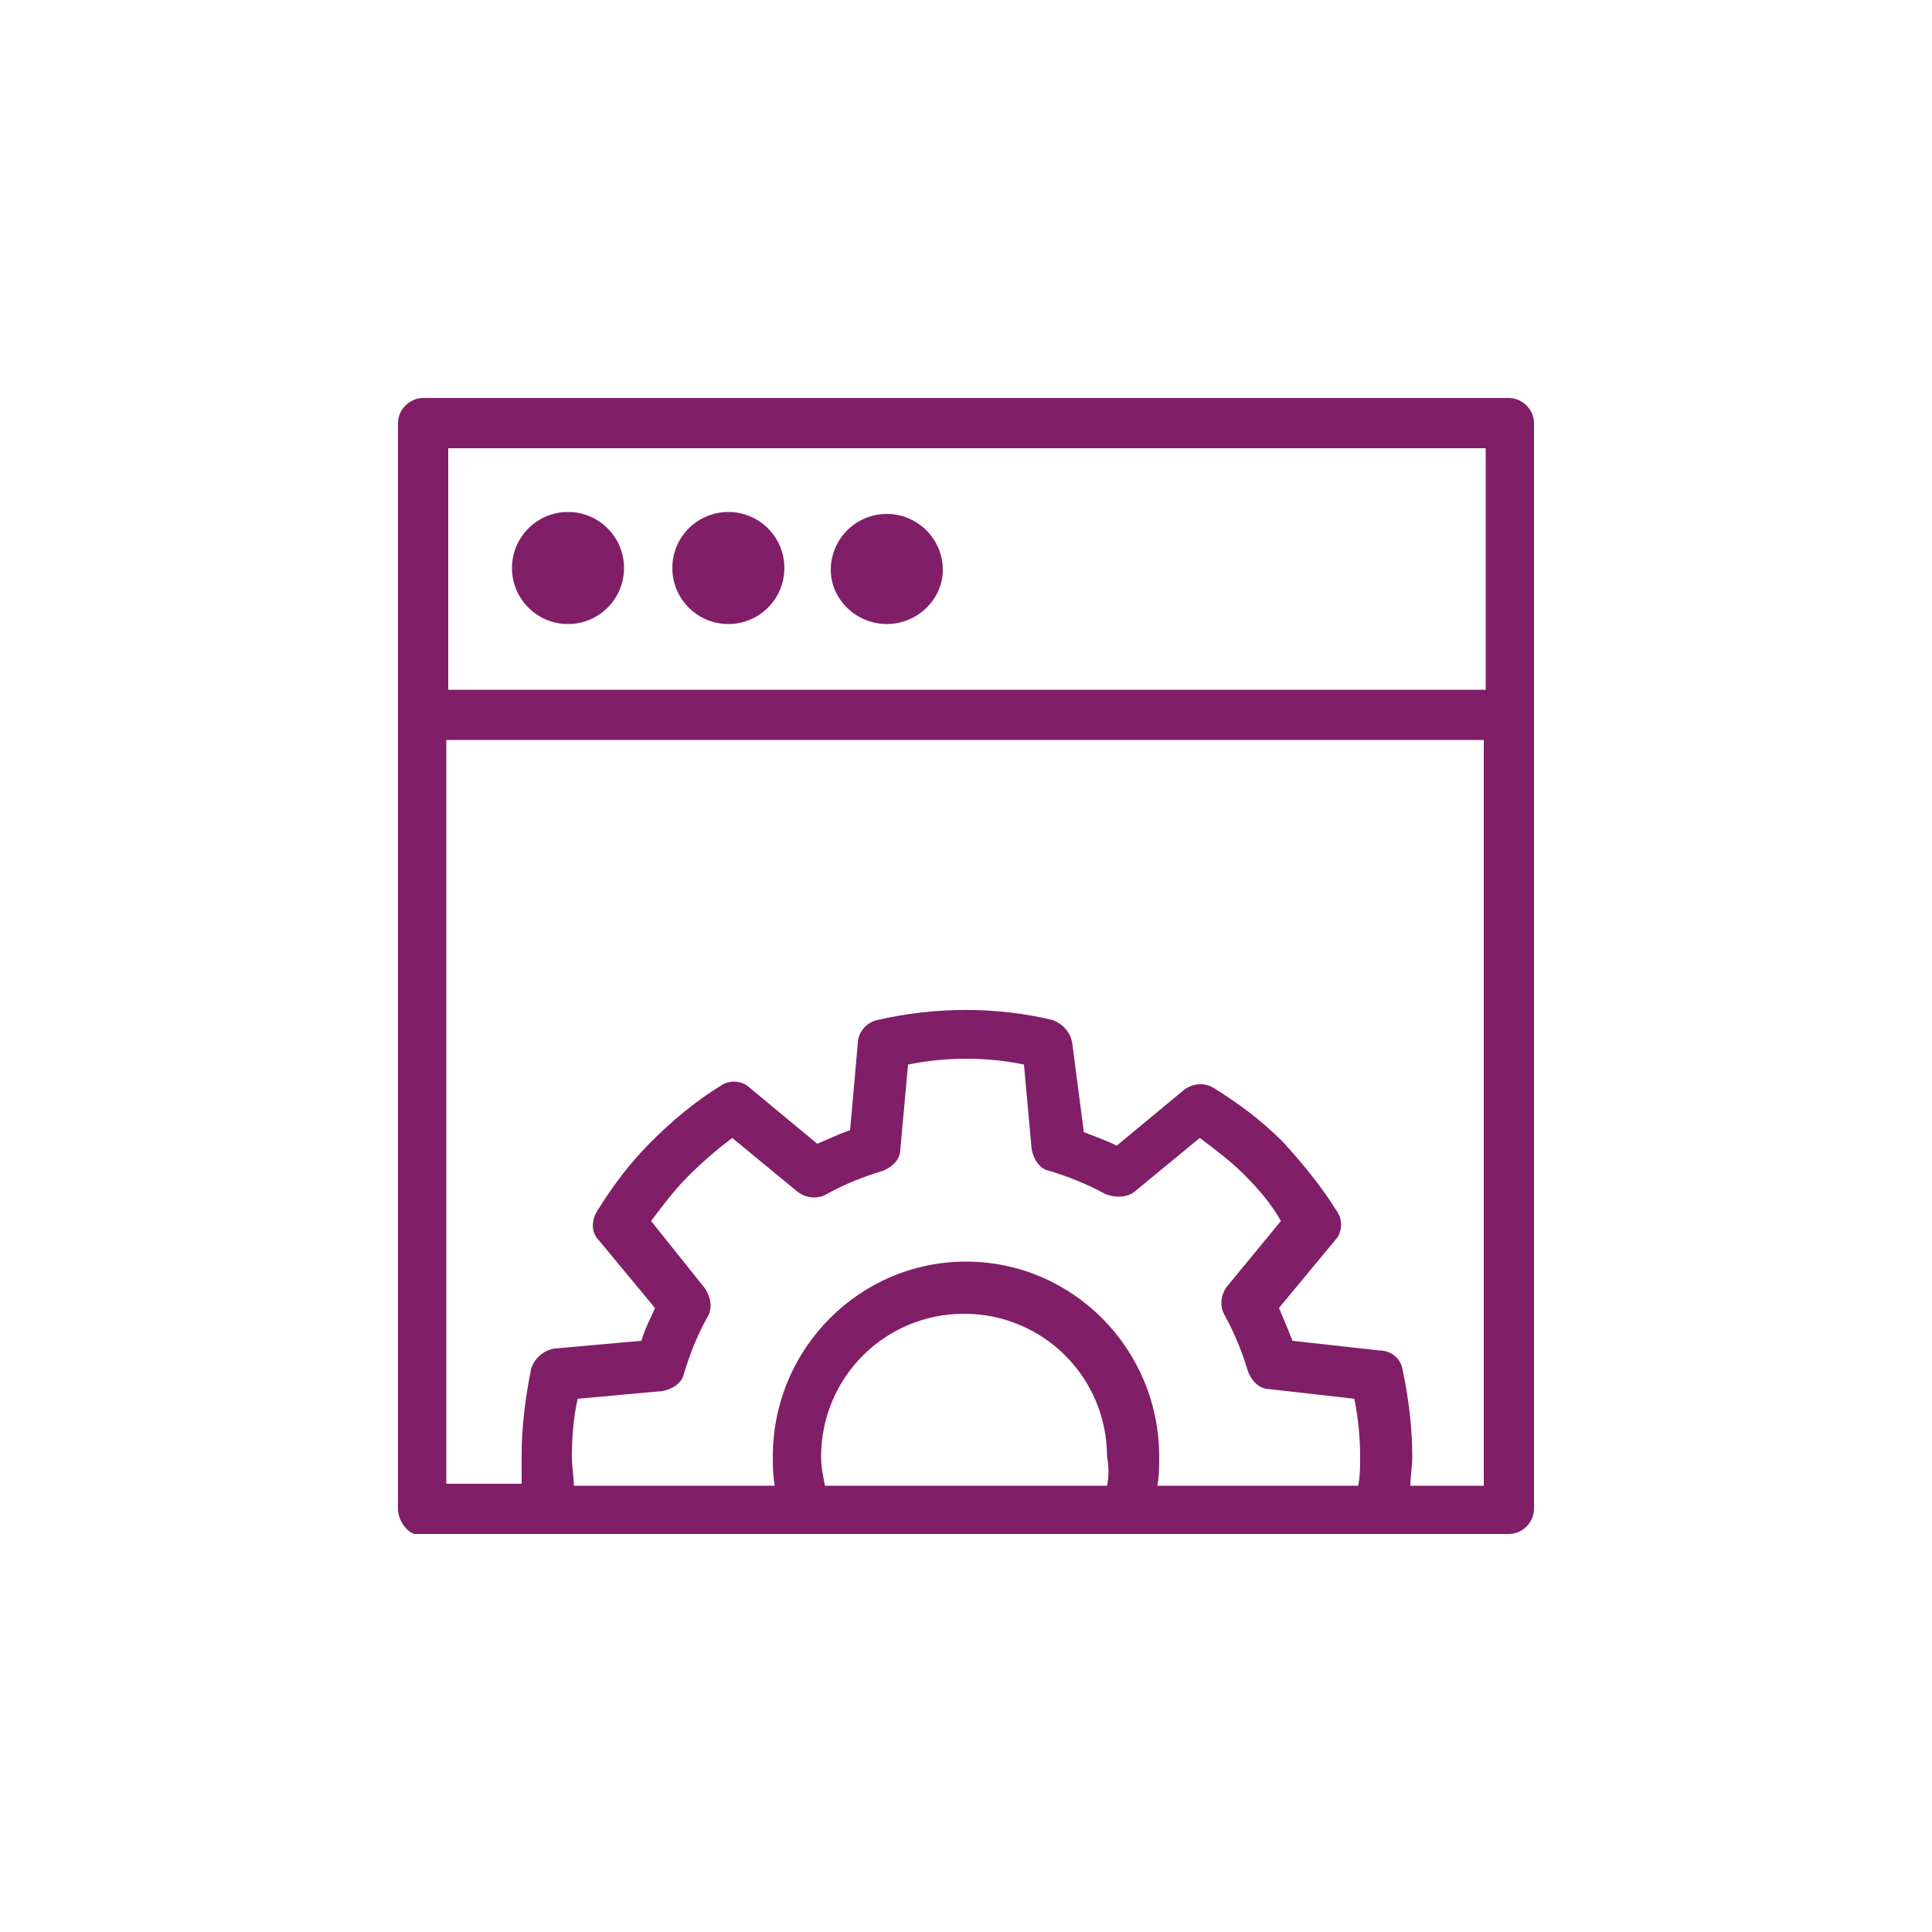 <?xml version="1.0" encoding="utf-8"?>
<!-- Generator: Adobe Illustrator 18.1.1, SVG Export Plug-In . SVG Version: 6.00 Build 0)  -->
<svg version="1.1" xmlns="http://www.w3.org/2000/svg" xmlns:xlink="http://www.w3.org/1999/xlink" x="0px" y="0px"
	 viewBox="0 0 100 100" enable-background="new 0 0 100 100" xml:space="preserve">
<g id="GUIDES">
</g>
<g id="ICONS_-_BLACK" display="none">
	<g display="inline">
		<g>
			<g>
				<path d="M78.1,20.6H21.9c-0.7,0-1.3,0.6-1.3,1.3v56.2c0,0.7,0.6,1.3,0.9,1.3h41.8h3.3h11.5c0.7,0,1.3-0.6,1.3-1.3V21.9
					C79.4,21.2,78.8,20.6,78.1,20.6z M57.3,76.9H42.7c-0.1-0.5-0.2-1-0.2-1.5c0-4.1,3.3-7.4,7.4-7.4c4.1,0,7.4,3.3,7.4,7.4
					C57.4,75.9,57.4,76.4,57.3,76.9z M70.3,76.9h-4.6h-5.8c0.1-0.5,0.1-1,0.1-1.5c0-5.6-4.5-10.1-10-10.1c-5.5,0-10,4.5-10,10.1
					c0,0.5,0,0.9,0.1,1.5H29.7c0-0.5-0.1-1-0.1-1.5c0-1.1,0.1-2.1,0.3-3l4.4-0.4c0.5-0.1,1-0.4,1.1-0.9c0.3-1,0.7-2,1.2-2.9
					c0.3-0.5,0.2-1-0.1-1.5l-2.8-3.5c0.6-0.8,1.2-1.6,1.9-2.3c0.7-0.7,1.5-1.4,2.3-2l3.4,2.8c0.4,0.3,1,0.4,1.5,0.1
					c0.9-0.5,1.9-0.9,2.9-1.2c0.5-0.2,0.9-0.6,0.9-1.1l0.4-4.4c1-0.2,2-0.3,3-0.3c1.1,0,2,0.1,3,0.3l0.4,4.4c0.1,0.5,0.4,1,0.9,1.1
					c1,0.3,2,0.7,2.9,1.2c0.5,0.2,1.1,0.2,1.5-0.1l3.4-2.8c0.8,0.6,1.6,1.2,2.3,1.9c0.7,0.7,1.4,1.5,1.9,2.4l-2.8,3.4
					c-0.3,0.4-0.4,1-0.1,1.5c0.5,0.9,0.9,1.9,1.2,2.9c0.2,0.5,0.6,0.9,1.1,0.9l4.4,0.5c0.2,1,0.3,2,0.3,3
					C70.4,75.9,70.4,76.4,70.3,76.9z M76.8,76.9H73c0-0.5,0.1-1,0.1-1.5c0-1.5-0.2-3.1-0.5-4.5c-0.1-0.6-0.6-1-1.2-1l-4.5-0.5
					c-0.2-0.5-0.4-1-0.7-1.7l2.9-3.5c0.4-0.4,0.4-1.1,0.1-1.5c-0.8-1.3-1.8-2.5-2.8-3.6c-1.1-1.1-2.3-2-3.6-2.8
					c-0.5-0.3-1.1-0.2-1.5,0.1l-3.5,2.9c-0.6-0.3-1.2-0.5-1.7-0.7L55.5,54c-0.1-0.6-0.5-1-1-1.2c-2.9-0.7-6.1-0.7-9.1,0
					c-0.5,0.1-1,0.6-1,1.2L44,58.5c-0.6,0.2-1.2,0.5-1.7,0.7l-3.5-2.9c-0.4-0.4-1.1-0.4-1.5-0.1C36,57,34.8,58,33.7,59.1
					c-1.1,1.1-2,2.3-2.8,3.6c-0.3,0.5-0.3,1.1,0.1,1.5l2.9,3.5c-0.2,0.5-0.5,1-0.7,1.7l-4.5,0.4c-0.6,0.1-1,0.5-1.2,1
					c-0.3,1.5-0.5,3-0.5,4.5c0,0.4,0,0.9,0,1.5h-3.9V38.3h53.7V76.9z M76.8,35.7H23.2V23.2h53.7V35.7z"/>
				<circle cx="29.4" cy="29.4" r="2.9"/>
				<circle cx="37.7" cy="29.4" r="2.9"/>
				<path d="M45.9,32.3c1.6,0,2.9-1.3,2.9-2.8c0-1.6-1.3-2.9-2.9-2.9c-1.6,0-2.9,1.3-2.9,2.9C43,31,44.3,32.3,45.9,32.3z"/>
			</g>
		</g>
	</g>
</g>
<g id="ICONS_-_DARK_PURPLE" display="none">
	<g display="inline">
		<g>
			<g>
				<path fill="#4F2556" d="M78.1,20.6H21.9c-0.7,0-1.3,0.6-1.3,1.3v56.2c0,0.7,0.6,1.3,0.9,1.3h41.8h3.3h11.5
					c0.7,0,1.3-0.6,1.3-1.3V21.9C79.4,21.2,78.8,20.6,78.1,20.6z M57.3,76.9H42.7c-0.1-0.5-0.2-1-0.2-1.5c0-4.1,3.3-7.4,7.4-7.4
					c4.1,0,7.4,3.3,7.4,7.4C57.4,75.9,57.4,76.4,57.3,76.9z M70.3,76.9h-4.6h-5.8c0.1-0.5,0.1-1,0.1-1.5c0-5.6-4.5-10.1-10-10.1
					c-5.5,0-10,4.5-10,10.1c0,0.5,0,0.9,0.1,1.5H29.7c0-0.5-0.1-1-0.1-1.5c0-1.1,0.1-2.1,0.3-3l4.4-0.4c0.5-0.1,1-0.4,1.1-0.9
					c0.3-1,0.7-2,1.2-2.9c0.3-0.5,0.2-1-0.1-1.5l-2.8-3.5c0.6-0.8,1.2-1.6,1.9-2.3c0.7-0.7,1.5-1.4,2.3-2l3.4,2.8
					c0.4,0.3,1,0.4,1.5,0.1c0.9-0.5,1.9-0.9,2.9-1.2c0.5-0.2,0.9-0.6,0.9-1.1l0.4-4.4c1-0.2,2-0.3,3-0.3c1.1,0,2,0.1,3,0.3l0.4,4.4
					c0.1,0.5,0.4,1,0.9,1.1c1,0.3,2,0.7,2.9,1.2c0.5,0.2,1.1,0.2,1.5-0.1l3.4-2.8c0.8,0.6,1.6,1.2,2.3,1.9c0.7,0.7,1.4,1.5,1.9,2.4
					l-2.8,3.4c-0.3,0.4-0.4,1-0.1,1.5c0.5,0.9,0.9,1.9,1.2,2.9c0.2,0.5,0.6,0.9,1.1,0.9l4.4,0.5c0.2,1,0.3,2,0.3,3
					C70.4,75.9,70.4,76.4,70.3,76.9z M76.8,76.9H73c0-0.5,0.1-1,0.1-1.5c0-1.5-0.2-3.1-0.5-4.5c-0.1-0.6-0.6-1-1.2-1l-4.5-0.5
					c-0.2-0.5-0.4-1-0.7-1.7l2.9-3.5c0.4-0.4,0.4-1.1,0.1-1.5c-0.8-1.3-1.8-2.5-2.8-3.6c-1.1-1.1-2.3-2-3.6-2.8
					c-0.5-0.3-1.1-0.2-1.5,0.1l-3.5,2.9c-0.6-0.3-1.2-0.5-1.7-0.7L55.5,54c-0.1-0.6-0.5-1-1-1.2c-2.9-0.7-6.1-0.7-9.1,0
					c-0.5,0.1-1,0.6-1,1.2L44,58.5c-0.6,0.2-1.2,0.5-1.7,0.7l-3.5-2.9c-0.4-0.4-1.1-0.4-1.5-0.1C36,57,34.8,58,33.7,59.1
					c-1.1,1.1-2,2.3-2.8,3.6c-0.3,0.5-0.3,1.1,0.1,1.5l2.9,3.5c-0.2,0.5-0.5,1-0.7,1.7l-4.5,0.4c-0.6,0.1-1,0.5-1.2,1
					c-0.3,1.5-0.5,3-0.5,4.5c0,0.4,0,0.9,0,1.5h-3.9V38.3h53.7V76.9z M76.8,35.7H23.2V23.2h53.7V35.7z"/>
				<circle fill="#4F2556" cx="29.4" cy="29.4" r="2.9"/>
				<circle fill="#4F2556" cx="37.7" cy="29.4" r="2.9"/>
				<path fill="#4F2556" d="M45.9,32.3c1.6,0,2.9-1.3,2.9-2.8c0-1.6-1.3-2.9-2.9-2.9c-1.6,0-2.9,1.3-2.9,2.9
					C43,31,44.3,32.3,45.9,32.3z"/>
			</g>
		</g>
	</g>
</g>
<g id="ICONS_-_WARM_GREY" display="none">
	<g display="inline">
		<g>
			<g>
				<path fill="#534C63" d="M78.1,20.6H21.9c-0.7,0-1.3,0.6-1.3,1.3v56.2c0,0.7,0.6,1.3,0.9,1.3h41.8h3.3h11.5
					c0.7,0,1.3-0.6,1.3-1.3V21.9C79.4,21.2,78.8,20.6,78.1,20.6z M57.3,76.9H42.7c-0.1-0.5-0.2-1-0.2-1.5c0-4.1,3.3-7.4,7.4-7.4
					c4.1,0,7.4,3.3,7.4,7.4C57.4,75.9,57.4,76.4,57.3,76.9z M70.3,76.9h-4.6h-5.8c0.1-0.5,0.1-1,0.1-1.5c0-5.6-4.5-10.1-10-10.1
					c-5.5,0-10,4.5-10,10.1c0,0.5,0,0.9,0.1,1.5H29.7c0-0.5-0.1-1-0.1-1.5c0-1.1,0.1-2.1,0.3-3l4.4-0.4c0.5-0.1,1-0.4,1.1-0.9
					c0.3-1,0.7-2,1.2-2.9c0.3-0.5,0.2-1-0.1-1.5l-2.8-3.5c0.6-0.8,1.2-1.6,1.9-2.3c0.7-0.7,1.5-1.4,2.3-2l3.4,2.8
					c0.4,0.3,1,0.4,1.5,0.1c0.9-0.5,1.9-0.9,2.9-1.2c0.5-0.2,0.9-0.6,0.9-1.1l0.4-4.4c1-0.2,2-0.3,3-0.3c1.1,0,2,0.1,3,0.3l0.4,4.4
					c0.1,0.5,0.4,1,0.9,1.1c1,0.3,2,0.7,2.9,1.2c0.5,0.2,1.1,0.2,1.5-0.1l3.4-2.8c0.8,0.6,1.6,1.2,2.3,1.9c0.7,0.7,1.4,1.5,1.9,2.4
					l-2.8,3.4c-0.3,0.4-0.4,1-0.1,1.5c0.5,0.9,0.9,1.9,1.2,2.9c0.2,0.5,0.6,0.9,1.1,0.9l4.4,0.5c0.2,1,0.3,2,0.3,3
					C70.4,75.9,70.4,76.4,70.3,76.9z M76.8,76.9H73c0-0.5,0.1-1,0.1-1.5c0-1.5-0.2-3.1-0.5-4.5c-0.1-0.6-0.6-1-1.2-1l-4.5-0.5
					c-0.2-0.5-0.4-1-0.7-1.7l2.9-3.5c0.4-0.4,0.4-1.1,0.1-1.5c-0.8-1.3-1.8-2.5-2.8-3.6c-1.1-1.1-2.3-2-3.6-2.8
					c-0.5-0.3-1.1-0.2-1.5,0.1l-3.5,2.9c-0.6-0.3-1.2-0.5-1.7-0.7L55.5,54c-0.1-0.6-0.5-1-1-1.2c-2.9-0.7-6.1-0.7-9.1,0
					c-0.5,0.1-1,0.6-1,1.2L44,58.5c-0.6,0.2-1.2,0.5-1.7,0.7l-3.5-2.9c-0.4-0.4-1.1-0.4-1.5-0.1C36,57,34.8,58,33.7,59.1
					c-1.1,1.1-2,2.3-2.8,3.6c-0.3,0.5-0.3,1.1,0.1,1.5l2.9,3.5c-0.2,0.5-0.5,1-0.7,1.7l-4.5,0.4c-0.6,0.1-1,0.5-1.2,1
					c-0.3,1.5-0.5,3-0.5,4.5c0,0.4,0,0.9,0,1.5h-3.9V38.3h53.7V76.9z M76.8,35.7H23.2V23.2h53.7V35.7z"/>
				<circle fill="#534C63" cx="29.4" cy="29.4" r="2.9"/>
				<circle fill="#534C63" cx="37.7" cy="29.4" r="2.9"/>
				<path fill="#534C63" d="M45.9,32.3c1.6,0,2.9-1.3,2.9-2.8c0-1.6-1.3-2.9-2.9-2.9c-1.6,0-2.9,1.3-2.9,2.9
					C43,31,44.3,32.3,45.9,32.3z"/>
			</g>
		</g>
	</g>
</g>
<g id="ICONS_-_SKRILL_TEAL" display="none">
	<g display="inline">
		<g>
			<g>
				<path fill="#41AEB5" d="M78.1,20.6H21.9c-0.7,0-1.3,0.6-1.3,1.3v56.2c0,0.7,0.6,1.3,0.9,1.3h41.8h3.3h11.5
					c0.7,0,1.3-0.6,1.3-1.3V21.9C79.4,21.2,78.8,20.6,78.1,20.6z M57.3,76.9H42.7c-0.1-0.5-0.2-1-0.2-1.5c0-4.1,3.3-7.4,7.4-7.4
					c4.1,0,7.4,3.3,7.4,7.4C57.4,75.9,57.4,76.4,57.3,76.9z M70.3,76.9h-4.6h-5.8c0.1-0.5,0.1-1,0.1-1.5c0-5.6-4.5-10.1-10-10.1
					c-5.5,0-10,4.5-10,10.1c0,0.5,0,0.9,0.1,1.5H29.7c0-0.5-0.1-1-0.1-1.5c0-1.1,0.1-2.1,0.3-3l4.4-0.4c0.5-0.1,1-0.4,1.1-0.9
					c0.3-1,0.7-2,1.2-2.9c0.3-0.5,0.2-1-0.1-1.5l-2.8-3.5c0.6-0.8,1.2-1.6,1.9-2.3c0.7-0.7,1.5-1.4,2.3-2l3.4,2.8
					c0.4,0.3,1,0.4,1.5,0.1c0.9-0.5,1.9-0.9,2.9-1.2c0.5-0.2,0.9-0.6,0.9-1.1l0.4-4.4c1-0.2,2-0.3,3-0.3c1.1,0,2,0.1,3,0.3l0.4,4.4
					c0.1,0.5,0.4,1,0.9,1.1c1,0.3,2,0.7,2.9,1.2c0.5,0.2,1.1,0.2,1.5-0.1l3.4-2.8c0.8,0.6,1.6,1.2,2.3,1.9c0.7,0.7,1.4,1.5,1.9,2.4
					l-2.8,3.4c-0.3,0.4-0.4,1-0.1,1.5c0.5,0.9,0.9,1.9,1.2,2.9c0.2,0.5,0.6,0.9,1.1,0.9l4.4,0.5c0.2,1,0.3,2,0.3,3
					C70.4,75.9,70.4,76.4,70.3,76.9z M76.8,76.9H73c0-0.5,0.1-1,0.1-1.5c0-1.5-0.2-3.1-0.5-4.5c-0.1-0.6-0.6-1-1.2-1l-4.5-0.5
					c-0.2-0.5-0.4-1-0.7-1.7l2.9-3.5c0.4-0.4,0.4-1.1,0.1-1.5c-0.8-1.3-1.8-2.5-2.8-3.6c-1.1-1.1-2.3-2-3.6-2.8
					c-0.5-0.3-1.1-0.2-1.5,0.1l-3.5,2.9c-0.6-0.3-1.2-0.5-1.7-0.7L55.5,54c-0.1-0.6-0.5-1-1-1.2c-2.9-0.7-6.1-0.7-9.1,0
					c-0.5,0.1-1,0.6-1,1.2L44,58.5c-0.6,0.2-1.2,0.5-1.7,0.7l-3.5-2.9c-0.4-0.4-1.1-0.4-1.5-0.1C36,57,34.8,58,33.7,59.1
					c-1.1,1.1-2,2.3-2.8,3.6c-0.3,0.5-0.3,1.1,0.1,1.5l2.9,3.5c-0.2,0.5-0.5,1-0.7,1.7l-4.5,0.4c-0.6,0.1-1,0.5-1.2,1
					c-0.3,1.5-0.5,3-0.5,4.5c0,0.4,0,0.9,0,1.5h-3.9V38.3h53.7V76.9z M76.8,35.7H23.2V23.2h53.7V35.7z"/>
				<circle fill="#41AEB5" cx="29.4" cy="29.4" r="2.9"/>
				<circle fill="#41AEB5" cx="37.7" cy="29.4" r="2.9"/>
				<path fill="#41AEB5" d="M45.9,32.3c1.6,0,2.9-1.3,2.9-2.8c0-1.6-1.3-2.9-2.9-2.9c-1.6,0-2.9,1.3-2.9,2.9
					C43,31,44.3,32.3,45.9,32.3z"/>
			</g>
		</g>
	</g>
</g>
<g id="ICONS_-_SKRILL_PURPLE">
	<g>
		<g>
			<g>
				<path fill="#811E68" d="M78.1,20.6H21.9c-0.7,0-1.3,0.6-1.3,1.3v56.2c0,0.7,0.6,1.3,0.9,1.3h41.8h3.3h11.5
					c0.7,0,1.3-0.6,1.3-1.3V21.9C79.4,21.2,78.8,20.6,78.1,20.6z M57.3,76.9H42.7c-0.1-0.5-0.2-1-0.2-1.5c0-4.1,3.3-7.4,7.4-7.4
					c4.1,0,7.4,3.3,7.4,7.4C57.4,75.9,57.4,76.4,57.3,76.9z M70.3,76.9h-4.6h-5.8c0.1-0.5,0.1-1,0.1-1.5c0-5.6-4.5-10.1-10-10.1
					c-5.5,0-10,4.5-10,10.1c0,0.5,0,0.9,0.1,1.5H29.7c0-0.5-0.1-1-0.1-1.5c0-1.1,0.1-2.1,0.3-3l4.4-0.4c0.5-0.1,1-0.4,1.1-0.9
					c0.3-1,0.7-2,1.2-2.9c0.3-0.5,0.2-1-0.1-1.5l-2.8-3.5c0.6-0.8,1.2-1.6,1.9-2.3c0.7-0.7,1.5-1.4,2.3-2l3.4,2.8
					c0.4,0.3,1,0.4,1.5,0.1c0.9-0.5,1.9-0.9,2.9-1.2c0.5-0.2,0.9-0.6,0.9-1.1l0.4-4.4c1-0.2,2-0.3,3-0.3c1.1,0,2,0.1,3,0.3l0.4,4.4
					c0.1,0.5,0.4,1,0.9,1.1c1,0.3,2,0.7,2.9,1.2c0.5,0.2,1.1,0.2,1.5-0.1l3.4-2.8c0.8,0.6,1.6,1.2,2.3,1.9c0.7,0.7,1.4,1.5,1.9,2.4
					l-2.8,3.4c-0.3,0.4-0.4,1-0.1,1.5c0.5,0.9,0.9,1.9,1.2,2.9c0.2,0.5,0.6,0.9,1.1,0.9l4.4,0.5c0.2,1,0.3,2,0.3,3
					C70.4,75.9,70.4,76.4,70.3,76.9z M76.8,76.9H73c0-0.5,0.1-1,0.1-1.5c0-1.5-0.2-3.1-0.5-4.5c-0.1-0.6-0.6-1-1.2-1l-4.5-0.5
					c-0.2-0.5-0.4-1-0.7-1.7l2.9-3.5c0.4-0.4,0.4-1.1,0.1-1.5c-0.8-1.3-1.8-2.5-2.8-3.6c-1.1-1.1-2.3-2-3.6-2.8
					c-0.5-0.3-1.1-0.2-1.5,0.1l-3.5,2.9c-0.6-0.3-1.2-0.5-1.7-0.7L55.5,54c-0.1-0.6-0.5-1-1-1.2c-2.9-0.7-6.1-0.7-9.1,0
					c-0.5,0.1-1,0.6-1,1.2L44,58.5c-0.6,0.2-1.2,0.5-1.7,0.7l-3.5-2.9c-0.4-0.4-1.1-0.4-1.5-0.1C36,57,34.8,58,33.7,59.1
					c-1.1,1.1-2,2.3-2.8,3.6c-0.3,0.5-0.3,1.1,0.1,1.5l2.9,3.5c-0.2,0.5-0.5,1-0.7,1.7l-4.5,0.4c-0.6,0.1-1,0.5-1.2,1
					c-0.3,1.5-0.5,3-0.5,4.5c0,0.4,0,0.9,0,1.5h-3.9V38.3h53.7V76.9z M76.8,35.7H23.2V23.2h53.7V35.7z"/>
				<circle fill="#811E68" cx="29.4" cy="29.4" r="2.9"/>
				<circle fill="#811E68" cx="37.7" cy="29.4" r="2.9"/>
				<path fill="#811E68" d="M45.9,32.3c1.6,0,2.9-1.3,2.9-2.8c0-1.6-1.3-2.9-2.9-2.9c-1.6,0-2.9,1.3-2.9,2.9
					C43,31,44.3,32.3,45.9,32.3z"/>
			</g>
		</g>
	</g>
</g>
<g id="ICONS_-_WHITE" display="none">
	<g display="inline">
		<g>
			<g>
				<path fill="#FFFFFF" d="M78.1,20.6H21.9c-0.7,0-1.3,0.6-1.3,1.3v56.2c0,0.7,0.6,1.3,0.9,1.3h41.8h3.3h11.5
					c0.7,0,1.3-0.6,1.3-1.3V21.9C79.4,21.2,78.8,20.6,78.1,20.6z M57.3,76.9H42.7c-0.1-0.5-0.2-1-0.2-1.5c0-4.1,3.3-7.4,7.4-7.4
					c4.1,0,7.4,3.3,7.4,7.4C57.4,75.9,57.4,76.4,57.3,76.9z M70.3,76.9h-4.6h-5.8c0.1-0.5,0.1-1,0.1-1.5c0-5.6-4.5-10.1-10-10.1
					c-5.5,0-10,4.5-10,10.1c0,0.5,0,0.9,0.1,1.5H29.7c0-0.5-0.1-1-0.1-1.5c0-1.1,0.1-2.1,0.3-3l4.4-0.4c0.5-0.1,1-0.4,1.1-0.9
					c0.3-1,0.7-2,1.2-2.9c0.3-0.5,0.2-1-0.1-1.5l-2.8-3.5c0.6-0.8,1.2-1.6,1.9-2.3c0.7-0.7,1.5-1.4,2.3-2l3.4,2.8
					c0.4,0.3,1,0.4,1.5,0.1c0.9-0.5,1.9-0.9,2.9-1.2c0.5-0.2,0.9-0.6,0.9-1.1l0.4-4.4c1-0.2,2-0.3,3-0.3c1.1,0,2,0.1,3,0.3l0.4,4.4
					c0.1,0.5,0.4,1,0.9,1.1c1,0.3,2,0.7,2.9,1.2c0.5,0.2,1.1,0.2,1.5-0.1l3.4-2.8c0.8,0.6,1.6,1.2,2.3,1.9c0.7,0.7,1.4,1.5,1.9,2.4
					l-2.8,3.4c-0.3,0.4-0.4,1-0.1,1.5c0.5,0.9,0.9,1.9,1.2,2.9c0.2,0.5,0.6,0.9,1.1,0.9l4.4,0.5c0.2,1,0.3,2,0.3,3
					C70.4,75.9,70.4,76.4,70.3,76.9z M76.8,76.9H73c0-0.5,0.1-1,0.1-1.5c0-1.5-0.2-3.1-0.5-4.5c-0.1-0.6-0.6-1-1.2-1l-4.5-0.5
					c-0.2-0.5-0.4-1-0.7-1.7l2.9-3.5c0.4-0.4,0.4-1.1,0.1-1.5c-0.8-1.3-1.8-2.5-2.8-3.6c-1.1-1.1-2.3-2-3.6-2.8
					c-0.5-0.3-1.1-0.2-1.5,0.1l-3.5,2.9c-0.6-0.3-1.2-0.5-1.7-0.7L55.5,54c-0.1-0.6-0.5-1-1-1.2c-2.9-0.7-6.1-0.7-9.1,0
					c-0.5,0.1-1,0.6-1,1.2L44,58.5c-0.6,0.2-1.2,0.5-1.7,0.7l-3.5-2.9c-0.4-0.4-1.1-0.4-1.5-0.1C36,57,34.8,58,33.7,59.1
					c-1.1,1.1-2,2.3-2.8,3.6c-0.3,0.5-0.3,1.1,0.1,1.5l2.9,3.5c-0.2,0.5-0.5,1-0.7,1.7l-4.5,0.4c-0.6,0.1-1,0.5-1.2,1
					c-0.3,1.5-0.5,3-0.5,4.5c0,0.4,0,0.9,0,1.5h-3.9V38.3h53.7V76.9z M76.8,35.7H23.2V23.2h53.7V35.7z"/>
				<circle fill="#FFFFFF" cx="29.4" cy="29.4" r="2.9"/>
				<circle fill="#FFFFFF" cx="37.7" cy="29.4" r="2.9"/>
				<path fill="#FFFFFF" d="M45.9,32.3c1.6,0,2.9-1.3,2.9-2.8c0-1.6-1.3-2.9-2.9-2.9c-1.6,0-2.9,1.3-2.9,2.9
					C43,31,44.3,32.3,45.9,32.3z"/>
			</g>
		</g>
	</g>
</g>
<g id="LABELS">
</g>
</svg>

